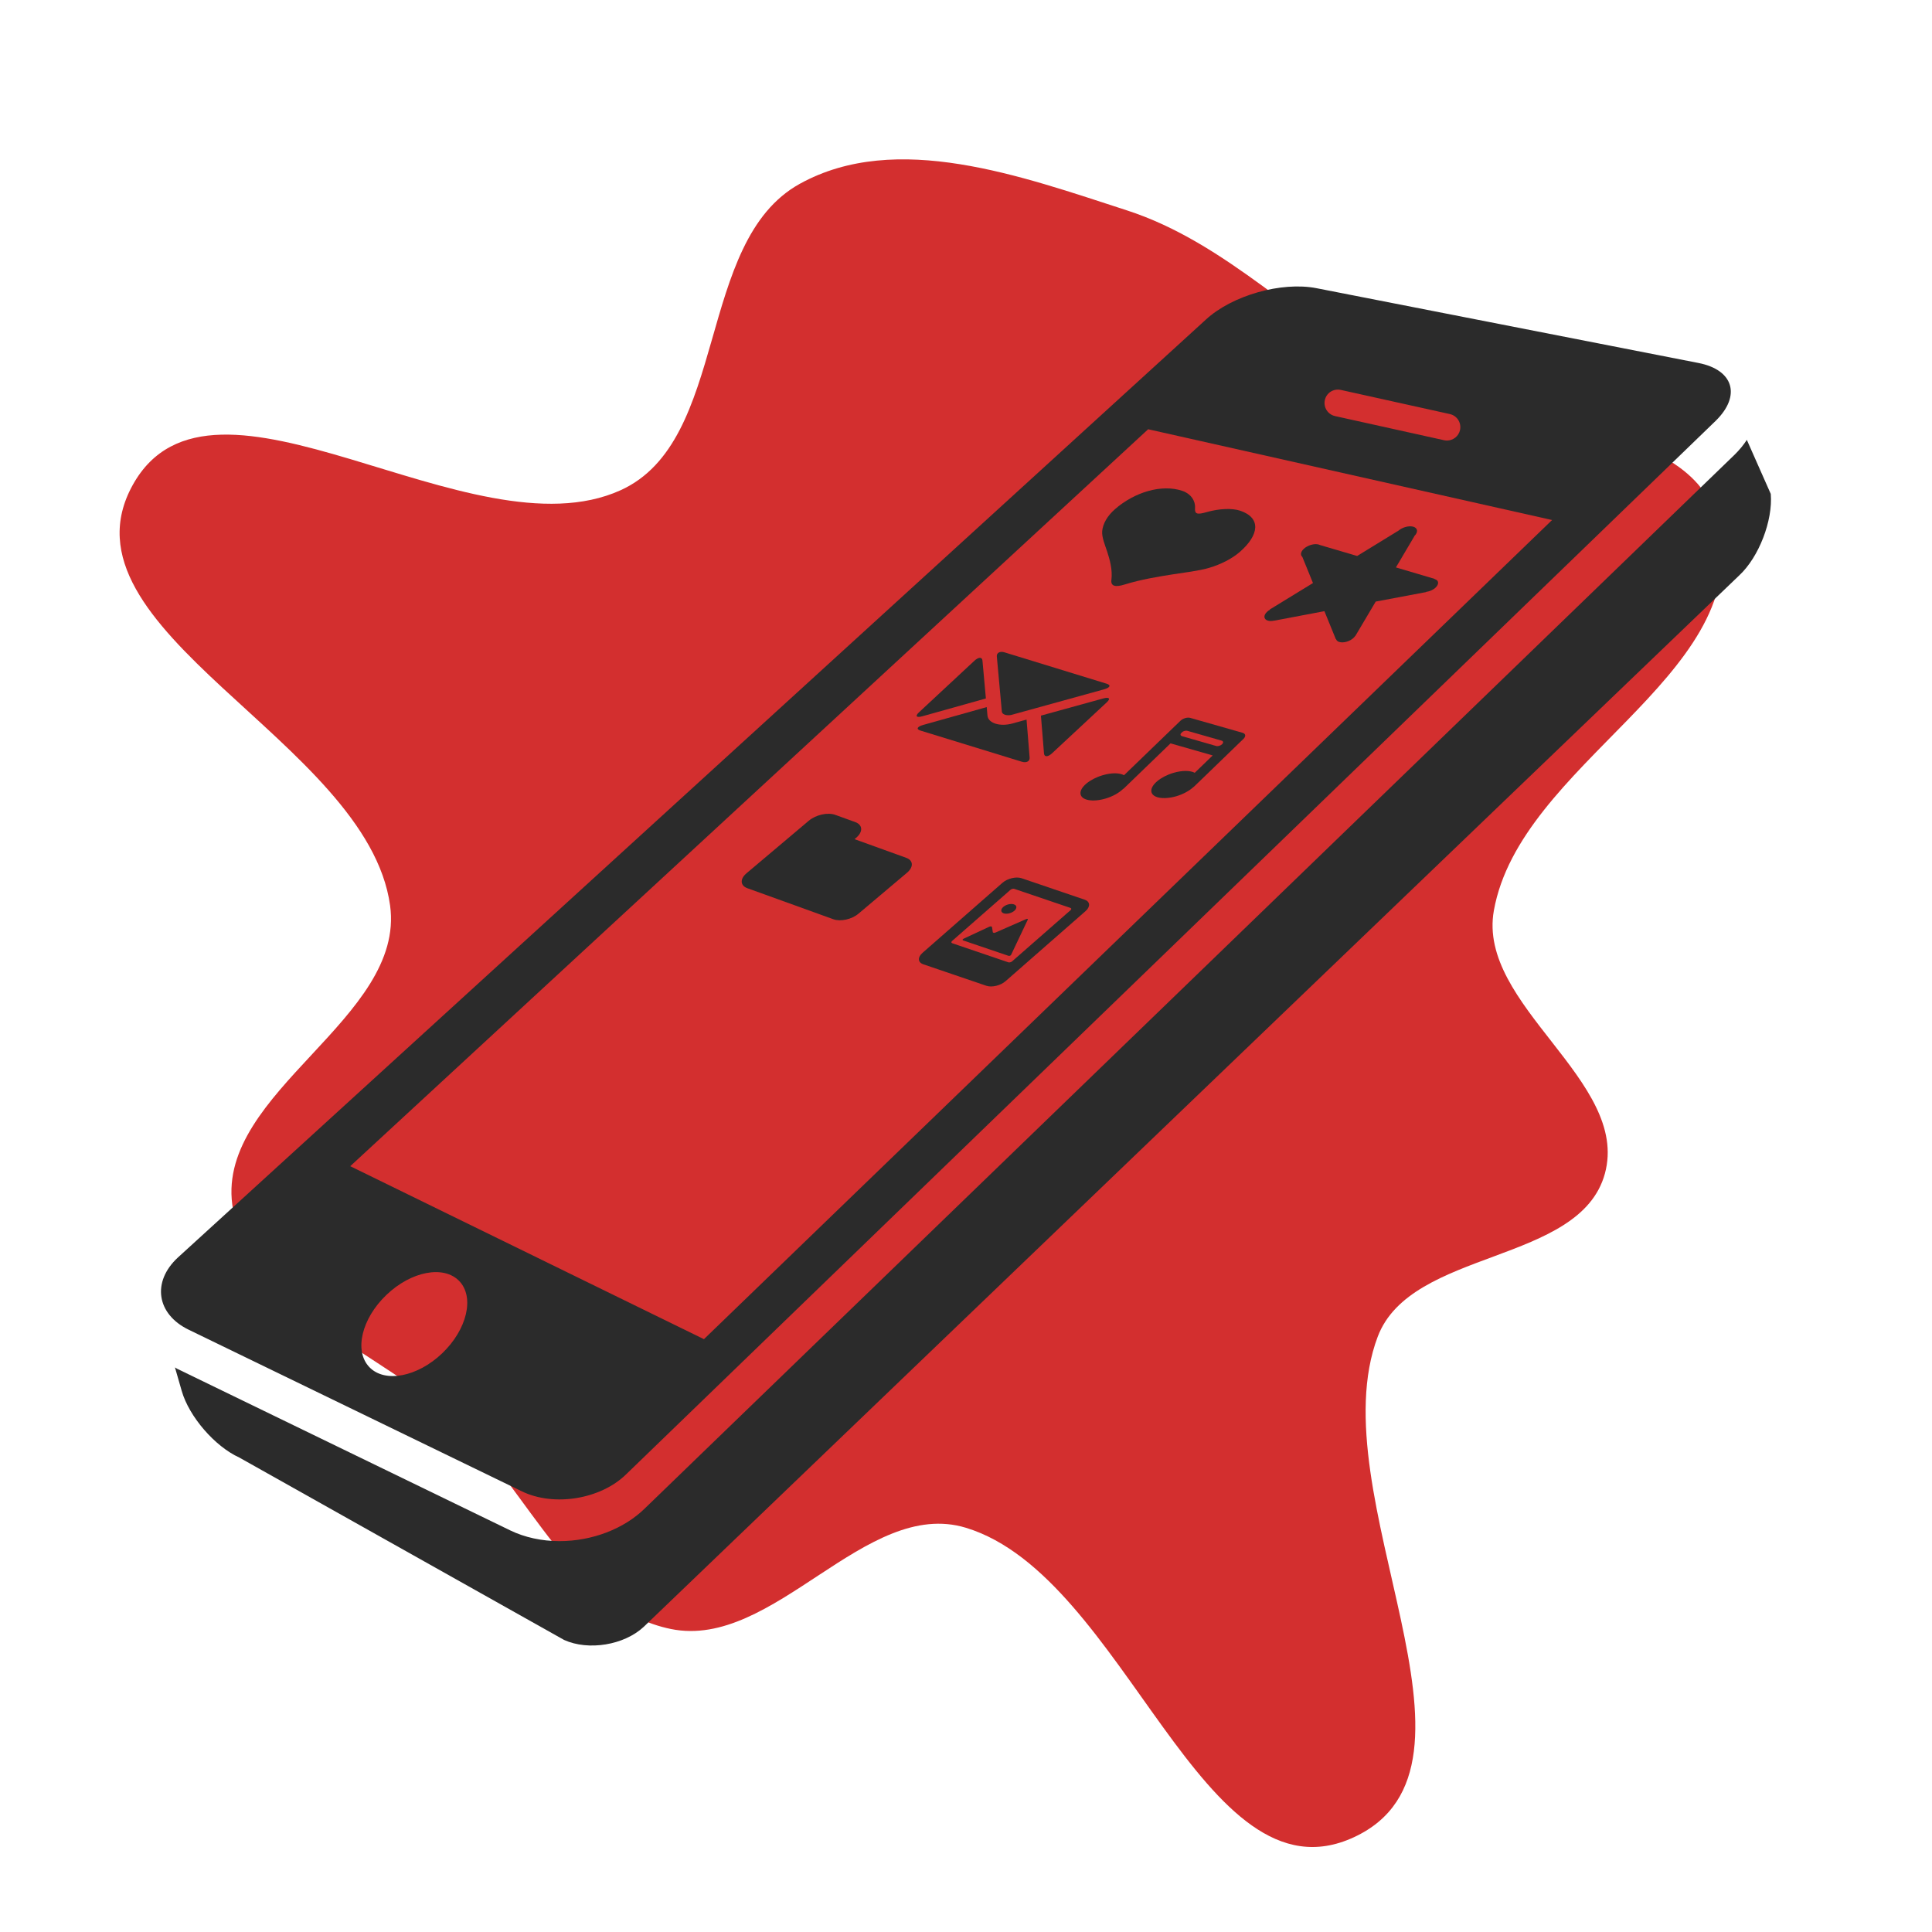 <!DOCTYPE svg PUBLIC "-//W3C//DTD SVG 1.1//EN" "http://www.w3.org/Graphics/SVG/1.1/DTD/svg11.dtd">

<!-- Uploaded to: SVG Repo, www.svgrepo.com, Transformed by: SVG Repo Mixer Tools -->
<svg fill="#2b2b2b" version="1.1" id="Capa_1" xmlns="http://www.w3.org/2000/svg" xmlns:xlink="http://www.w3.org/1999/xlink" width="800px" height="800px" viewBox="-57.51 -57.51 690.14 690.14" xml:space="preserve" stroke="#2b2b2b" transform="matrix(1, 0, 0, 1, 0, 0)rotate(0)" stroke-width="0.006">

<g id="SVGRepo_bgCarrier" stroke-width="0" transform="translate(0,0), scale(1)">

<path transform="translate(-57.51, -57.51), scale(21.567)" d="M16,25.305C18.649,26.113,19.912,31.596,22.425,30.43C24.962,29.253,21.83,24.756,22.819,22.14C23.371,20.68,26.171,20.944,26.582,19.438C27.001,17.9,24.461,16.65,24.743,15.081C25.178,12.651,28.942,11.215,28.491,8.788C28.123,6.811,24.867,7.188,23.097,6.232C21.549,5.397,20.334,4.024,18.661,3.483C16.919,2.919,14.848,2.159,13.246,3.045C11.512,4.005,12.083,7.306,10.276,8.121C7.795,9.241,3.52,5.652,2.199,8.032C0.864,10.439,6.084,12.271,6.461,14.997C6.72,16.867,3.602,18.078,3.847,19.949C4.075,21.69,6.324,22.355,7.585,23.576C8.772,24.725,9.493,26.649,11.111,26.981C12.817,27.331,14.334,24.797,16,25.305" fill="#D32F2F" strokewidth="0"/>

</g>

<g id="SVGRepo_tracerCarrier" stroke-linecap="round" stroke-linejoin="round" stroke="#CCCCCC" stroke-width="5.751"/>

<g id="SVGRepo_iconCarrier"> <g> <path d="M128.936,475.234c11.465,5.557,28.142,2.821,37.236-6.11l389.242-376.36c9.084-8.951,6.32-18.159-6.188-20.607 L412.77,45.438c-12.518-2.448-30.228,2.592-39.58,11.265L6.019,391.706c-9.343,8.664-7.621,20.196,3.854,25.771L128.936,475.234z M100.458,425.902c-8.874,8.481-20.531,10.69-26.039,4.934c-5.498-5.757-2.773-17.299,6.101-25.78 c8.874-8.491,20.521-10.7,26.039-4.943C112.058,405.859,109.333,417.41,100.458,425.902z M415.744,85.41 c0.573-2.572,3.041-4.198,5.709-3.634l38.947,8.625c2.582,0.574,4.198,3.127,3.634,5.709c-0.497,2.228-2.477,3.749-4.666,3.749 c-0.335,0-0.679-0.038-1.033-0.115l-38.947-8.625C416.805,90.545,415.179,87.992,415.744,85.41z M352.631,95.824l144.288,32.426 L193.951,420.862L67.602,359.069L352.631,95.824z"/> <path d="M575.036,118.927l-8.549-19.307c-1.186,1.816-2.64,3.595-4.36,5.288L172.827,481.326 c-7.42,7.296-18.838,11.676-30.466,11.676c-6.331,0-12.422-1.329-17.595-3.825L5.704,431.4c-0.258-0.134-0.469-0.315-0.717-0.449 l2.419,8.405c2.639,9.189,11.848,19.833,20.55,23.782l116.041,65.168c8.702,3.939,21.429,1.846,28.419-4.666l391.393-375.644 C570.79,141.484,575.82,128.451,575.036,118.927z"/> <path d="M339.501,149.641c-0.277,2.19,1.281,2.726,4.771,1.635c5.709-1.788,12.412-2.888,17.395-3.653 c3.528-0.545,9.267-1.243,12.757-2.286c4.121-1.233,8.099-3.213,10.948-5.689c6.904-6.015,7.698-12.125,0.191-14.707 c-2.954-1.004-7.659-0.765-11.972,0.469c-3.5,1.013-4.37,0.717-4.218-1.444c0.163-2.658-1.491-5.078-4.446-6.101 c-7.487-2.572-17.231,0.478-24.126,6.493c-2.84,2.477-4.36,5.298-4.59,7.86c-0.211,2.18,1.128,5.307,1.769,7.277 C338.89,142.288,339.96,146.055,339.501,149.641z"/> <path d="M301.558,197.836c0.697,0.201,1.597,0.201,2.313,0l32.952-9.094c2.2-0.603,2.64-1.492,0.995-2.018l-36.472-11.198 c-1.664-0.516-2.907,0.153-2.773,1.482l1.798,19.718C300.411,197.205,300.84,197.616,301.558,197.836z"/> <path d="M272.077,198.324l22.587-6.331l-1.225-13.541c-0.124-1.329-1.396-1.301-2.878,0.067l-19.842,18.465 C269.265,198.343,269.877,198.955,272.077,198.324z"/> <path d="M271.312,203.469l36.184,11.121c1.664,0.507,2.907-0.163,2.793-1.492l-1.1-13.56l-4.982,1.377 c-2.324,0.641-4.456,0.593-6.062,0.096c-1.588-0.498-2.754-1.454-2.907-2.869l-0.277-3.069l-22.663,6.369 C270.087,202.053,269.657,202.962,271.312,203.469z"/> <path d="M318.283,211.587l19.564-18.216c1.473-1.368,0.88-1.97-1.329-1.368l-22.194,6.12l1.1,13.521 C315.547,212.964,316.82,212.945,318.283,211.587z"/> <path d="M209.442,259.763l30.753,11.102c2.553,0.918,6.569,0.038,8.96-1.999l17.337-14.621c2.4-2.037,2.266-4.409-0.277-5.327 l-18.465-6.665l0.488-0.42l0.057-0.048c2.534-2.142,2.41-4.647-0.296-5.632l-7.172-2.592c-2.687-0.965-6.914-0.019-9.429,2.114 l-22.242,18.761C206.755,256.464,206.898,258.835,209.442,259.763z"/> <path d="M395.385,164.186c0.659,0.201,1.481,0.172,2.313-0.02v0.029l17.892-3.385l4.074,9.993l0.095-0.01 c0.125,0.469,0.507,0.832,1.157,1.023c1.492,0.449,3.777-0.21,5.088-1.473c0.248-0.229,0.449-0.469,0.593-0.698h0.057l7.259-12.259 l17.968-3.385l0.048-0.077c1.195-0.163,2.505-0.708,3.385-1.54c1.301-1.253,1.167-2.591-0.306-3.021 c-0.029,0-0.067-0.02-0.105-0.039l0.038-0.057l-13.808-4.083l6.636-11.226l-0.038-0.01c1.396-1.358,1.224-2.831-0.383-3.309 c-1.577-0.459-3.949,0.201-5.422,1.492l-0.019-0.009l-14.621,8.969l-13.282-3.911c-0.134-0.067-0.259-0.125-0.431-0.172 c-1.559-0.459-3.978,0.229-5.384,1.568c-1.1,1.052-1.253,2.19-0.487,2.84l3.806,9.343l-15.443,9.457l0.038,0.086 c-0.383,0.201-0.717,0.459-0.994,0.736C393.731,162.321,393.875,163.736,395.385,164.186z"/> <path d="M367.692,198.936c-1.052-0.306-2.64,0.153-3.548,1.042l-20.129,19.431c-1.587-0.87-4.456-0.947-7.641,0.01 c-4.647,1.367-8.204,4.341-7.908,6.636c0.268,2.305,4.265,3.06,8.922,1.702c2.582-0.755,4.781-2.027,6.226-3.385 c0.134-0.086,0.258-0.172,0.363-0.258l2.171-2.104l14.478-13.98l15.061,4.313l-6.416,6.196c-1.588-0.841-4.428-0.908-7.593,0.019 c-4.647,1.377-8.195,4.351-7.908,6.656c0.277,2.295,4.265,3.041,8.922,1.702c2.477-0.736,4.618-1.932,6.062-3.232 c0.048-0.028,0.096-0.057,0.153-0.096l3.347-3.222l11.953-11.561l2.477-2.391c0.908-0.88,0.784-1.827-0.268-2.142L367.692,198.936z M379.033,208.336c-0.535,0.536-1.473,0.803-2.113,0.631l-12.23-3.519c-0.497-0.144-0.641-0.536-0.382-0.957l0.603-0.593 c0.545-0.325,1.233-0.497,1.73-0.344l12.259,3.509C379.501,207.246,379.579,207.819,379.033,208.336z"/> <path d="M329.958,263.875l-22.539-7.669c-1.979-0.669-5.049,0.077-6.866,1.655l-28.534,25.006 c-1.826,1.597-1.683,3.423,0.296,4.083l22.539,7.679c1.971,0.66,5.04-0.076,6.856-1.664l28.535-24.996 C332.072,266.38,331.918,264.544,329.958,263.875z M324.91,267.614l-20.885,18.293c-0.363,0.315-0.976,0.468-1.377,0.325 l-19.995-6.799c-0.392-0.135-0.421-0.508-0.067-0.813l20.885-18.293c0.363-0.306,0.976-0.468,1.367-0.315l20.005,6.789 C325.263,266.954,325.282,267.298,324.91,267.614z"/> <path d="M308.998,270.827l-10.863,4.762c-0.517,0.22-0.966,0.144-1.004-0.172l-0.277-1.722c-0.058-0.325-0.497-0.382-0.994-0.153 l-9.085,4.236c-0.488,0.229-0.583,0.526-0.182,0.67l16.104,5.46c0.392,0.134,0.842-0.038,0.994-0.383l5.929-12.498 C309.762,270.703,309.495,270.597,308.998,270.827z"/> <path d="M304.847,267.824c0.994-0.889,0.938-1.913-0.162-2.276c-1.101-0.382-2.821,0.038-3.815,0.928 c-1.005,0.879-0.938,1.893,0.172,2.276C302.131,269.115,303.843,268.704,304.847,267.824z"/> </g> </g>

</svg>
